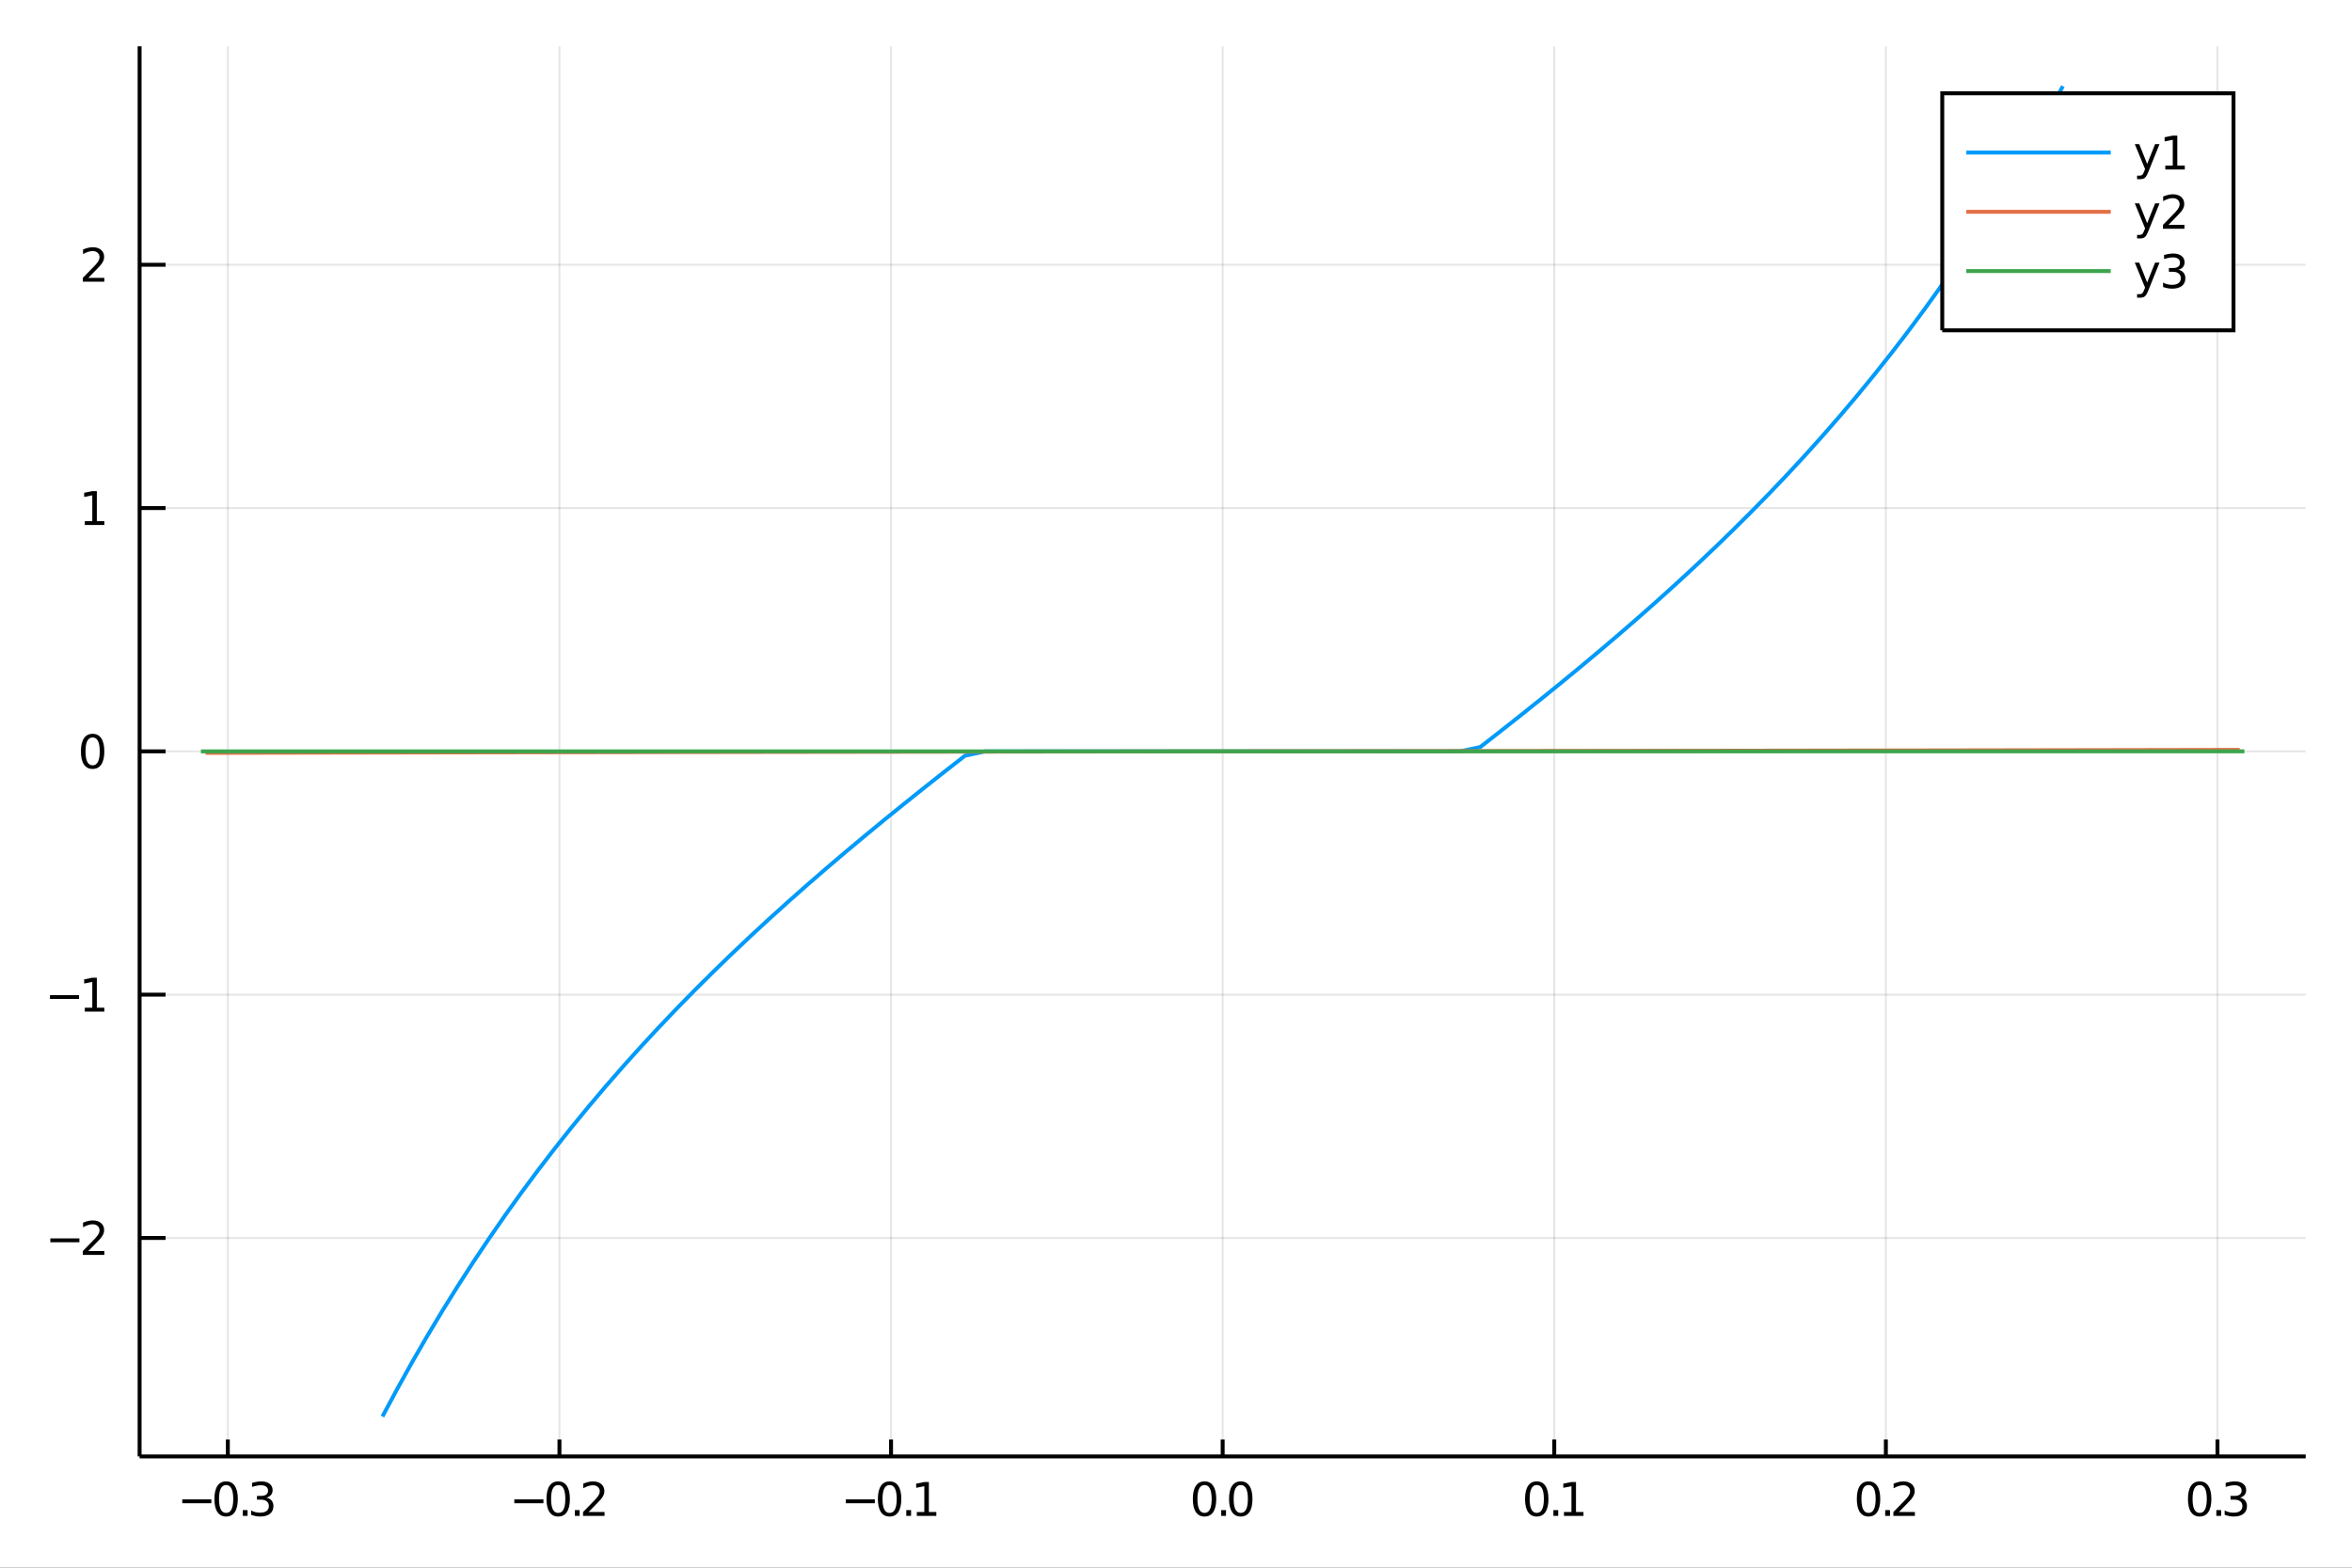 <?xml version="1.0" encoding="utf-8"?>
<svg xmlns="http://www.w3.org/2000/svg" xmlns:xlink="http://www.w3.org/1999/xlink" width="600" height="400" viewBox="0 0 2400 1600">
<rect x="0" y="0" width="2400" height="1600" fill="#333333" stroke="none"/>
<defs>
  <clipPath id="clip070">
    <rect x="0" y="0" width="2400" height="1600"/>
  </clipPath>
</defs>
<path clip-path="url(#clip070)" d="
M0 1600 L2400 1600 L2400 0 L0 0  Z
  " fill="#ffffff" fill-rule="evenodd" fill-opacity="1"/>
<defs>
  <clipPath id="clip071">
    <rect x="480" y="0" width="1681" height="1600"/>
  </clipPath>
</defs>
<path clip-path="url(#clip070)" d="
M142.455 1486.45 L2352.76 1486.45 L2352.76 47.244 L142.455 47.244  Z
  " fill="#ffffff" fill-rule="evenodd" fill-opacity="1"/>
<defs>
  <clipPath id="clip072">
    <rect x="142" y="47" width="2211" height="1440"/>
  </clipPath>
</defs>
<polyline clip-path="url(#clip072)" style="stroke:#000000; stroke-width:2; stroke-opacity:0.1; fill:none" points="
  232.493,1486.45 232.493,47.244 
  "/>
<polyline clip-path="url(#clip072)" style="stroke:#000000; stroke-width:2; stroke-opacity:0.1; fill:none" points="
  570.864,1486.45 570.864,47.244 
  "/>
<polyline clip-path="url(#clip072)" style="stroke:#000000; stroke-width:2; stroke-opacity:0.1; fill:none" points="
  909.235,1486.45 909.235,47.244 
  "/>
<polyline clip-path="url(#clip072)" style="stroke:#000000; stroke-width:2; stroke-opacity:0.1; fill:none" points="
  1247.61,1486.45 1247.61,47.244 
  "/>
<polyline clip-path="url(#clip072)" style="stroke:#000000; stroke-width:2; stroke-opacity:0.1; fill:none" points="
  1585.98,1486.45 1585.98,47.244 
  "/>
<polyline clip-path="url(#clip072)" style="stroke:#000000; stroke-width:2; stroke-opacity:0.1; fill:none" points="
  1924.35,1486.45 1924.35,47.244 
  "/>
<polyline clip-path="url(#clip072)" style="stroke:#000000; stroke-width:2; stroke-opacity:0.1; fill:none" points="
  2262.72,1486.45 2262.72,47.244 
  "/>
<polyline clip-path="url(#clip070)" style="stroke:#000000; stroke-width:4; stroke-opacity:1; fill:none" points="
  142.455,1486.45 2352.76,1486.45 
  "/>
<polyline clip-path="url(#clip070)" style="stroke:#000000; stroke-width:4; stroke-opacity:1; fill:none" points="
  232.493,1486.45 232.493,1469.18 
  "/>
<polyline clip-path="url(#clip070)" style="stroke:#000000; stroke-width:4; stroke-opacity:1; fill:none" points="
  570.864,1486.45 570.864,1469.18 
  "/>
<polyline clip-path="url(#clip070)" style="stroke:#000000; stroke-width:4; stroke-opacity:1; fill:none" points="
  909.235,1486.45 909.235,1469.18 
  "/>
<polyline clip-path="url(#clip070)" style="stroke:#000000; stroke-width:4; stroke-opacity:1; fill:none" points="
  1247.61,1486.45 1247.61,1469.18 
  "/>
<polyline clip-path="url(#clip070)" style="stroke:#000000; stroke-width:4; stroke-opacity:1; fill:none" points="
  1585.98,1486.45 1585.98,1469.18 
  "/>
<polyline clip-path="url(#clip070)" style="stroke:#000000; stroke-width:4; stroke-opacity:1; fill:none" points="
  1924.35,1486.45 1924.35,1469.18 
  "/>
<polyline clip-path="url(#clip070)" style="stroke:#000000; stroke-width:4; stroke-opacity:1; fill:none" points="
  2262.72,1486.45 2262.72,1469.18 
  "/>
<path clip-path="url(#clip070)" d="M 0 0 M185.989 1530.29 L215.665 1530.29 L215.665 1534.23 L185.989 1534.23 L185.989 1530.29 Z" fill="#000000" fill-rule="evenodd" fill-opacity="1" /><path clip-path="url(#clip070)" d="M 0 0 M230.734 1515.64 Q227.123 1515.64 225.294 1519.2 Q223.489 1522.75 223.489 1529.87 Q223.489 1536.98 225.294 1540.55 Q227.123 1544.09 230.734 1544.09 Q234.368 1544.09 236.174 1540.55 Q238.003 1536.98 238.003 1529.87 Q238.003 1522.75 236.174 1519.2 Q234.368 1515.64 230.734 1515.64 M230.734 1511.93 Q236.544 1511.93 239.6 1516.54 Q242.679 1521.12 242.679 1529.87 Q242.679 1538.6 239.6 1543.21 Q236.544 1547.79 230.734 1547.79 Q224.924 1547.79 221.845 1543.21 Q218.79 1538.6 218.79 1529.87 Q218.79 1521.12 221.845 1516.54 Q224.924 1511.93 230.734 1511.93 Z" fill="#000000" fill-rule="evenodd" fill-opacity="1" /><path clip-path="url(#clip070)" d="M 0 0 M247.748 1541.24 L252.632 1541.24 L252.632 1547.12 L247.748 1547.12 L247.748 1541.24 Z" fill="#000000" fill-rule="evenodd" fill-opacity="1" /><path clip-path="url(#clip070)" d="M 0 0 M271.868 1528.49 Q275.225 1529.2 277.1 1531.47 Q278.998 1533.74 278.998 1537.07 Q278.998 1542.19 275.479 1544.99 Q271.961 1547.79 265.479 1547.79 Q263.303 1547.79 260.989 1547.35 Q258.697 1546.93 256.243 1546.08 L256.243 1541.56 Q258.188 1542.7 260.503 1543.28 Q262.817 1543.86 265.34 1543.86 Q269.739 1543.86 272.03 1542.12 Q274.345 1540.38 274.345 1537.07 Q274.345 1534.02 272.192 1532.31 Q270.063 1530.57 266.243 1530.57 L262.216 1530.57 L262.216 1526.73 L266.428 1526.73 Q269.877 1526.73 271.706 1525.36 Q273.535 1523.97 273.535 1521.38 Q273.535 1518.72 271.637 1517.31 Q269.762 1515.87 266.243 1515.87 Q264.322 1515.87 262.123 1516.29 Q259.924 1516.7 257.285 1517.58 L257.285 1513.42 Q259.947 1512.68 262.262 1512.31 Q264.6 1511.93 266.66 1511.93 Q271.984 1511.93 275.086 1514.37 Q278.188 1516.77 278.188 1520.89 Q278.188 1523.76 276.544 1525.75 Q274.901 1527.72 271.868 1528.49 Z" fill="#000000" fill-rule="evenodd" fill-opacity="1" /><path clip-path="url(#clip070)" d="M 0 0 M524.834 1530.29 L554.51 1530.29 L554.51 1534.23 L524.834 1534.23 L524.834 1530.29 Z" fill="#000000" fill-rule="evenodd" fill-opacity="1" /><path clip-path="url(#clip070)" d="M 0 0 M569.579 1515.64 Q565.968 1515.64 564.14 1519.2 Q562.334 1522.75 562.334 1529.87 Q562.334 1536.98 564.14 1540.55 Q565.968 1544.09 569.579 1544.09 Q573.214 1544.09 575.019 1540.55 Q576.848 1536.98 576.848 1529.87 Q576.848 1522.75 575.019 1519.2 Q573.214 1515.64 569.579 1515.64 M569.579 1511.93 Q575.39 1511.93 578.445 1516.54 Q581.524 1521.12 581.524 1529.87 Q581.524 1538.6 578.445 1543.21 Q575.39 1547.79 569.579 1547.79 Q563.769 1547.79 560.691 1543.21 Q557.635 1538.6 557.635 1529.87 Q557.635 1521.12 560.691 1516.54 Q563.769 1511.93 569.579 1511.93 Z" fill="#000000" fill-rule="evenodd" fill-opacity="1" /><path clip-path="url(#clip070)" d="M 0 0 M586.593 1541.24 L591.477 1541.24 L591.477 1547.12 L586.593 1547.12 L586.593 1541.24 Z" fill="#000000" fill-rule="evenodd" fill-opacity="1" /><path clip-path="url(#clip070)" d="M 0 0 M600.575 1543.18 L616.894 1543.18 L616.894 1547.12 L594.95 1547.12 L594.95 1543.18 Q597.612 1540.43 602.195 1535.8 Q606.801 1531.15 607.982 1529.81 Q610.227 1527.28 611.107 1525.55 Q612.01 1523.79 612.01 1522.1 Q612.01 1519.34 610.065 1517.61 Q608.144 1515.87 605.042 1515.87 Q602.843 1515.87 600.389 1516.63 Q597.959 1517.4 595.181 1518.95 L595.181 1514.23 Q598.005 1513.09 600.459 1512.51 Q602.913 1511.93 604.95 1511.93 Q610.32 1511.93 613.514 1514.62 Q616.709 1517.31 616.709 1521.8 Q616.709 1523.93 615.899 1525.85 Q615.112 1527.74 613.005 1530.34 Q612.426 1531.01 609.325 1534.23 Q606.223 1537.42 600.575 1543.18 Z" fill="#000000" fill-rule="evenodd" fill-opacity="1" /><path clip-path="url(#clip070)" d="M 0 0 M863.02 1530.29 L892.695 1530.29 L892.695 1534.23 L863.02 1534.23 L863.02 1530.29 Z" fill="#000000" fill-rule="evenodd" fill-opacity="1" /><path clip-path="url(#clip070)" d="M 0 0 M907.765 1515.64 Q904.154 1515.64 902.325 1519.2 Q900.519 1522.75 900.519 1529.87 Q900.519 1536.98 902.325 1540.55 Q904.154 1544.09 907.765 1544.09 Q911.399 1544.09 913.205 1540.55 Q915.033 1536.98 915.033 1529.87 Q915.033 1522.75 913.205 1519.2 Q911.399 1515.64 907.765 1515.64 M907.765 1511.93 Q913.575 1511.93 916.631 1516.54 Q919.709 1521.12 919.709 1529.87 Q919.709 1538.6 916.631 1543.21 Q913.575 1547.79 907.765 1547.79 Q901.955 1547.79 898.876 1543.21 Q895.82 1538.6 895.82 1529.87 Q895.82 1521.12 898.876 1516.54 Q901.955 1511.93 907.765 1511.93 Z" fill="#000000" fill-rule="evenodd" fill-opacity="1" /><path clip-path="url(#clip070)" d="M 0 0 M924.779 1541.24 L929.663 1541.24 L929.663 1547.12 L924.779 1547.12 L924.779 1541.24 Z" fill="#000000" fill-rule="evenodd" fill-opacity="1" /><path clip-path="url(#clip070)" d="M 0 0 M935.542 1543.18 L943.181 1543.18 L943.181 1516.82 L934.871 1518.49 L934.871 1514.23 L943.135 1512.56 L947.811 1512.56 L947.811 1543.18 L955.45 1543.18 L955.45 1547.12 L935.542 1547.12 L935.542 1543.18 Z" fill="#000000" fill-rule="evenodd" fill-opacity="1" /><path clip-path="url(#clip070)" d="M 0 0 M1229.12 1515.64 Q1225.51 1515.64 1223.68 1519.2 Q1221.88 1522.75 1221.88 1529.87 Q1221.88 1536.98 1223.68 1540.55 Q1225.51 1544.09 1229.12 1544.09 Q1232.76 1544.09 1234.56 1540.55 Q1236.39 1536.98 1236.39 1529.87 Q1236.39 1522.75 1234.56 1519.2 Q1232.76 1515.64 1229.12 1515.64 M1229.12 1511.93 Q1234.93 1511.93 1237.99 1516.54 Q1241.07 1521.12 1241.07 1529.87 Q1241.07 1538.6 1237.99 1543.21 Q1234.93 1547.79 1229.12 1547.79 Q1223.31 1547.79 1220.23 1543.21 Q1217.18 1538.6 1217.18 1529.87 Q1217.18 1521.12 1220.23 1516.54 Q1223.31 1511.93 1229.12 1511.93 Z" fill="#000000" fill-rule="evenodd" fill-opacity="1" /><path clip-path="url(#clip070)" d="M 0 0 M1246.14 1541.24 L1251.02 1541.24 L1251.02 1547.12 L1246.14 1547.12 L1246.14 1541.24 Z" fill="#000000" fill-rule="evenodd" fill-opacity="1" /><path clip-path="url(#clip070)" d="M 0 0 M1266.09 1515.64 Q1262.48 1515.64 1260.65 1519.2 Q1258.84 1522.75 1258.84 1529.87 Q1258.84 1536.98 1260.65 1540.55 Q1262.48 1544.09 1266.09 1544.09 Q1269.72 1544.09 1271.53 1540.55 Q1273.36 1536.98 1273.36 1529.87 Q1273.36 1522.75 1271.53 1519.2 Q1269.72 1515.64 1266.09 1515.64 M1266.09 1511.93 Q1271.9 1511.93 1274.95 1516.54 Q1278.03 1521.12 1278.03 1529.87 Q1278.03 1538.6 1274.95 1543.21 Q1271.9 1547.79 1266.09 1547.79 Q1260.28 1547.79 1257.2 1543.21 Q1254.14 1538.6 1254.14 1529.87 Q1254.14 1521.12 1257.2 1516.54 Q1260.28 1511.93 1266.09 1511.93 Z" fill="#000000" fill-rule="evenodd" fill-opacity="1" /><path clip-path="url(#clip070)" d="M 0 0 M1568.11 1515.64 Q1564.49 1515.64 1562.67 1519.2 Q1560.86 1522.75 1560.86 1529.87 Q1560.86 1536.98 1562.67 1540.55 Q1564.49 1544.09 1568.11 1544.09 Q1571.74 1544.09 1573.55 1540.55 Q1575.37 1536.98 1575.37 1529.87 Q1575.37 1522.75 1573.55 1519.2 Q1571.74 1515.64 1568.11 1515.64 M1568.11 1511.93 Q1573.92 1511.93 1576.97 1516.54 Q1580.05 1521.12 1580.05 1529.87 Q1580.05 1538.6 1576.97 1543.21 Q1573.92 1547.79 1568.11 1547.79 Q1562.3 1547.79 1559.22 1543.21 Q1556.16 1538.6 1556.16 1529.87 Q1556.16 1521.12 1559.22 1516.54 Q1562.3 1511.93 1568.11 1511.93 Z" fill="#000000" fill-rule="evenodd" fill-opacity="1" /><path clip-path="url(#clip070)" d="M 0 0 M1585.12 1541.24 L1590 1541.24 L1590 1547.12 L1585.12 1547.12 L1585.12 1541.24 Z" fill="#000000" fill-rule="evenodd" fill-opacity="1" /><path clip-path="url(#clip070)" d="M 0 0 M1595.88 1543.18 L1603.52 1543.18 L1603.52 1516.82 L1595.21 1518.49 L1595.21 1514.23 L1603.48 1512.56 L1608.15 1512.56 L1608.15 1543.18 L1615.79 1543.18 L1615.79 1547.12 L1595.88 1547.12 L1595.88 1543.18 Z" fill="#000000" fill-rule="evenodd" fill-opacity="1" /><path clip-path="url(#clip070)" d="M 0 0 M1906.66 1515.64 Q1903.05 1515.64 1901.22 1519.2 Q1899.42 1522.75 1899.42 1529.87 Q1899.42 1536.98 1901.22 1540.55 Q1903.05 1544.09 1906.66 1544.09 Q1910.3 1544.09 1912.1 1540.55 Q1913.93 1536.98 1913.93 1529.87 Q1913.93 1522.75 1912.1 1519.2 Q1910.3 1515.64 1906.66 1515.64 M1906.66 1511.93 Q1912.47 1511.93 1915.53 1516.54 Q1918.61 1521.12 1918.61 1529.87 Q1918.61 1538.6 1915.53 1543.21 Q1912.47 1547.79 1906.66 1547.79 Q1900.85 1547.79 1897.77 1543.21 Q1894.72 1538.6 1894.72 1529.87 Q1894.72 1521.12 1897.77 1516.54 Q1900.85 1511.93 1906.66 1511.93 Z" fill="#000000" fill-rule="evenodd" fill-opacity="1" /><path clip-path="url(#clip070)" d="M 0 0 M1923.68 1541.24 L1928.56 1541.24 L1928.56 1547.12 L1923.68 1547.12 L1923.68 1541.24 Z" fill="#000000" fill-rule="evenodd" fill-opacity="1" /><path clip-path="url(#clip070)" d="M 0 0 M1937.66 1543.18 L1953.98 1543.18 L1953.98 1547.12 L1932.03 1547.12 L1932.03 1543.18 Q1934.69 1540.43 1939.28 1535.8 Q1943.88 1531.15 1945.06 1529.81 Q1947.31 1527.28 1948.19 1525.55 Q1949.09 1523.79 1949.09 1522.1 Q1949.09 1519.34 1947.15 1517.61 Q1945.23 1515.87 1942.12 1515.87 Q1939.93 1515.87 1937.47 1516.63 Q1935.04 1517.4 1932.26 1518.95 L1932.26 1514.23 Q1935.09 1513.09 1937.54 1512.51 Q1939.99 1511.93 1942.03 1511.93 Q1947.4 1511.93 1950.6 1514.62 Q1953.79 1517.31 1953.79 1521.8 Q1953.79 1523.93 1952.98 1525.85 Q1952.19 1527.74 1950.09 1530.34 Q1949.51 1531.01 1946.41 1534.23 Q1943.3 1537.42 1937.66 1543.18 Z" fill="#000000" fill-rule="evenodd" fill-opacity="1" /><path clip-path="url(#clip070)" d="M 0 0 M2244.56 1515.64 Q2240.95 1515.64 2239.12 1519.2 Q2237.31 1522.75 2237.31 1529.87 Q2237.31 1536.98 2239.12 1540.55 Q2240.95 1544.09 2244.56 1544.09 Q2248.19 1544.09 2250 1540.55 Q2251.83 1536.98 2251.83 1529.87 Q2251.83 1522.75 2250 1519.2 Q2248.19 1515.64 2244.56 1515.64 M2244.56 1511.93 Q2250.37 1511.93 2253.42 1516.54 Q2256.5 1521.12 2256.5 1529.87 Q2256.5 1538.6 2253.42 1543.21 Q2250.37 1547.79 2244.56 1547.79 Q2238.75 1547.79 2235.67 1543.21 Q2232.61 1538.6 2232.61 1529.87 Q2232.61 1521.12 2235.67 1516.54 Q2238.75 1511.93 2244.56 1511.93 Z" fill="#000000" fill-rule="evenodd" fill-opacity="1" /><path clip-path="url(#clip070)" d="M 0 0 M2261.57 1541.24 L2266.46 1541.24 L2266.46 1547.12 L2261.57 1547.12 L2261.57 1541.24 Z" fill="#000000" fill-rule="evenodd" fill-opacity="1" /><path clip-path="url(#clip070)" d="M 0 0 M2285.69 1528.49 Q2289.05 1529.2 2290.92 1531.47 Q2292.82 1533.74 2292.82 1537.07 Q2292.82 1542.19 2289.3 1544.99 Q2285.78 1547.79 2279.3 1547.79 Q2277.13 1547.79 2274.81 1547.35 Q2272.52 1546.93 2270.07 1546.08 L2270.07 1541.56 Q2272.01 1542.7 2274.33 1543.28 Q2276.64 1543.86 2279.16 1543.86 Q2283.56 1543.86 2285.85 1542.12 Q2288.17 1540.38 2288.17 1537.07 Q2288.17 1534.02 2286.02 1532.31 Q2283.89 1530.57 2280.07 1530.57 L2276.04 1530.57 L2276.04 1526.73 L2280.25 1526.73 Q2283.7 1526.73 2285.53 1525.36 Q2287.36 1523.97 2287.36 1521.38 Q2287.36 1518.72 2285.46 1517.31 Q2283.59 1515.87 2280.07 1515.87 Q2278.15 1515.87 2275.95 1516.29 Q2273.75 1516.7 2271.11 1517.58 L2271.11 1513.42 Q2273.77 1512.68 2276.09 1512.31 Q2278.42 1511.93 2280.48 1511.93 Q2285.81 1511.93 2288.91 1514.37 Q2292.01 1516.77 2292.01 1520.89 Q2292.01 1523.76 2290.37 1525.75 Q2288.72 1527.72 2285.69 1528.49 Z" fill="#000000" fill-rule="evenodd" fill-opacity="1" /><polyline clip-path="url(#clip072)" style="stroke:#000000; stroke-width:2; stroke-opacity:0.1; fill:none" points="
  142.455,1263.47 2352.76,1263.47 
  "/>
<polyline clip-path="url(#clip072)" style="stroke:#000000; stroke-width:2; stroke-opacity:0.1; fill:none" points="
  142.455,1015.16 2352.76,1015.16 
  "/>
<polyline clip-path="url(#clip072)" style="stroke:#000000; stroke-width:2; stroke-opacity:0.1; fill:none" points="
  142.455,766.846 2352.76,766.846 
  "/>
<polyline clip-path="url(#clip072)" style="stroke:#000000; stroke-width:2; stroke-opacity:0.1; fill:none" points="
  142.455,518.534 2352.76,518.534 
  "/>
<polyline clip-path="url(#clip072)" style="stroke:#000000; stroke-width:2; stroke-opacity:0.1; fill:none" points="
  142.455,270.221 2352.76,270.221 
  "/>
<polyline clip-path="url(#clip070)" style="stroke:#000000; stroke-width:4; stroke-opacity:1; fill:none" points="
  142.455,1486.45 142.455,47.244 
  "/>
<polyline clip-path="url(#clip070)" style="stroke:#000000; stroke-width:4; stroke-opacity:1; fill:none" points="
  142.455,1263.47 168.978,1263.47 
  "/>
<polyline clip-path="url(#clip070)" style="stroke:#000000; stroke-width:4; stroke-opacity:1; fill:none" points="
  142.455,1015.16 168.978,1015.16 
  "/>
<polyline clip-path="url(#clip070)" style="stroke:#000000; stroke-width:4; stroke-opacity:1; fill:none" points="
  142.455,766.846 168.978,766.846 
  "/>
<polyline clip-path="url(#clip070)" style="stroke:#000000; stroke-width:4; stroke-opacity:1; fill:none" points="
  142.455,518.534 168.978,518.534 
  "/>
<polyline clip-path="url(#clip070)" style="stroke:#000000; stroke-width:4; stroke-opacity:1; fill:none" points="
  142.455,270.221 168.978,270.221 
  "/>
<path clip-path="url(#clip070)" d="M 0 0 M51.362 1263.92 L81.038 1263.92 L81.038 1267.86 L51.362 1267.86 L51.362 1263.92 Z" fill="#000000" fill-rule="evenodd" fill-opacity="1" /><path clip-path="url(#clip070)" d="M 0 0 M90.135 1276.82 L106.455 1276.82 L106.455 1280.75 L84.51 1280.75 L84.51 1276.82 Q87.172 1274.06 91.756 1269.43 Q96.362 1264.78 97.543 1263.44 Q99.788 1260.91 100.668 1259.18 Q101.571 1257.42 101.571 1255.73 Q101.571 1252.97 99.626 1251.24 Q97.705 1249.5 94.603 1249.5 Q92.404 1249.5 89.95 1250.26 Q87.52 1251.03 84.742 1252.58 L84.742 1247.86 Q87.566 1246.72 90.02 1246.14 Q92.473 1245.57 94.51 1245.57 Q99.881 1245.57 103.075 1248.25 Q106.27 1250.94 106.27 1255.43 Q106.27 1257.56 105.459 1259.48 Q104.672 1261.38 102.566 1263.97 Q101.987 1264.64 98.885 1267.86 Q95.784 1271.05 90.135 1276.82 Z" fill="#000000" fill-rule="evenodd" fill-opacity="1" /><path clip-path="url(#clip070)" d="M 0 0 M50.992 1015.61 L80.668 1015.61 L80.668 1019.54 L50.992 1019.54 L50.992 1015.61 Z" fill="#000000" fill-rule="evenodd" fill-opacity="1" /><path clip-path="url(#clip070)" d="M 0 0 M86.547 1028.5 L94.186 1028.5 L94.186 1002.14 L85.876 1003.8 L85.876 999.545 L94.14 997.878 L98.816 997.878 L98.816 1028.5 L106.455 1028.5 L106.455 1032.44 L86.547 1032.44 L86.547 1028.5 Z" fill="#000000" fill-rule="evenodd" fill-opacity="1" /><path clip-path="url(#clip070)" d="M 0 0 M94.51 752.645 Q90.899 752.645 89.071 756.209 Q87.265 759.751 87.265 766.881 Q87.265 773.987 89.071 777.552 Q90.899 781.094 94.51 781.094 Q98.145 781.094 99.95 777.552 Q101.779 773.987 101.779 766.881 Q101.779 759.751 99.95 756.209 Q98.145 752.645 94.51 752.645 M94.51 748.941 Q100.321 748.941 103.376 753.547 Q106.455 758.131 106.455 766.881 Q106.455 775.608 103.376 780.214 Q100.321 784.797 94.51 784.797 Q88.7 784.797 85.622 780.214 Q82.566 775.608 82.566 766.881 Q82.566 758.131 85.622 753.547 Q88.7 748.941 94.51 748.941 Z" fill="#000000" fill-rule="evenodd" fill-opacity="1" /><path clip-path="url(#clip070)" d="M 0 0 M86.547 531.879 L94.186 531.879 L94.186 505.513 L85.876 507.18 L85.876 502.92 L94.14 501.254 L98.816 501.254 L98.816 531.879 L106.455 531.879 L106.455 535.814 L86.547 535.814 L86.547 531.879 Z" fill="#000000" fill-rule="evenodd" fill-opacity="1" /><path clip-path="url(#clip070)" d="M 0 0 M90.135 283.566 L106.455 283.566 L106.455 287.501 L84.51 287.501 L84.51 283.566 Q87.172 280.812 91.756 276.182 Q96.362 271.529 97.543 270.187 Q99.788 267.664 100.668 265.927 Q101.571 264.168 101.571 262.478 Q101.571 259.724 99.626 257.988 Q97.705 256.252 94.603 256.252 Q92.404 256.252 89.95 257.015 Q87.52 257.779 84.742 259.33 L84.742 254.608 Q87.566 253.474 90.02 252.895 Q92.473 252.316 94.51 252.316 Q99.881 252.316 103.075 255.002 Q106.27 257.687 106.27 262.177 Q106.27 264.307 105.459 266.228 Q104.672 268.126 102.566 270.719 Q101.987 271.39 98.885 274.608 Q95.784 277.802 90.135 283.566 Z" fill="#000000" fill-rule="evenodd" fill-opacity="1" /><polyline clip-path="url(#clip072)" style="stroke:#009af9; stroke-width:4; stroke-opacity:1; fill:none" points="
  390.245,1445.72 405.167,1417.86 420.297,1390.66 435.636,1364.11 451.185,1338.19 466.941,1312.87 482.906,1288.13 499.079,1263.96 515.458,1240.32 532.042,1217.22 
  548.83,1194.61 565.821,1172.49 583.013,1150.84 600.404,1129.63 617.991,1108.85 635.772,1088.48 653.745,1068.5 671.906,1048.9 690.252,1029.65 708.779,1010.73 
  727.484,992.133 746.364,973.836 765.412,955.822 784.626,938.072 804,920.57 823.53,903.298 843.209,886.238 863.033,869.372 882.995,852.685 903.09,836.157 
  923.312,819.772 943.653,803.512 964.108,787.361 984.669,771.299 1005.33,766.846 1026.08,766.846 1046.92,766.846 1067.84,766.846 1088.82,766.846 1109.87,766.846 
  1130.96,766.846 1152.11,766.846 1173.29,766.846 1194.5,766.846 1215.74,766.846 1236.98,766.846 1258.23,766.846 1279.47,766.846 1300.71,766.846 1321.92,766.846 
  1343.1,766.846 1364.25,766.846 1385.35,766.846 1406.39,766.846 1427.38,766.846 1448.29,766.846 1469.13,766.846 1489.88,766.846 1510.54,762.393 1531.1,746.331 
  1551.56,730.18 1571.9,713.92 1592.12,697.535 1612.22,681.007 1632.18,664.32 1652,647.454 1671.68,630.394 1691.21,613.122 1710.58,595.62 1729.8,577.87 
  1748.85,559.856 1767.73,541.559 1786.43,522.961 1804.96,504.045 1823.31,484.793 1841.47,465.187 1859.44,445.208 1877.22,424.839 1894.81,404.06 1912.2,382.853 
  1929.39,361.199 1946.38,339.08 1963.17,316.476 1979.75,293.368 1996.13,269.736 2012.3,245.562 2028.27,220.824 2044.03,195.502 2059.57,169.578 2074.91,143.029 
  2090.04,115.835 2104.97,87.976 
  "/>
<polyline clip-path="url(#clip072)" style="stroke:#e26f46; stroke-width:4; stroke-opacity:1; fill:none" points="
  209.766,768.385 227.828,768.35 246.144,768.314 264.712,768.279 283.533,768.244 302.607,768.209 321.933,768.173 341.509,768.138 361.336,768.103 381.412,768.067 
  401.734,768.032 422.302,767.996 443.113,767.961 464.164,767.926 485.453,767.89 506.978,767.855 528.733,767.82 550.717,767.785 572.925,767.75 595.353,767.715 
  617.996,767.68 640.849,767.645 663.908,767.61 687.166,767.576 710.619,767.541 734.259,767.507 758.081,767.473 782.078,767.438 806.242,767.404 830.568,767.37 
  855.046,767.337 879.669,767.303 904.43,767.269 929.32,767.236 954.33,767.202 979.451,767.169 1004.67,767.136 1029.99,767.103 1055.39,767.07 1080.87,767.037 
  1106.41,767.004 1132.01,766.971 1157.65,766.939 1183.33,766.906 1209.03,766.874 1234.74,766.846 1260.47,766.846 1286.18,766.818 1311.89,766.786 1337.56,766.753 
  1363.2,766.721 1388.8,766.688 1414.34,766.655 1439.82,766.622 1465.22,766.589 1490.54,766.556 1515.76,766.523 1540.88,766.49 1565.89,766.456 1590.78,766.423 
  1615.54,766.389 1640.16,766.355 1664.64,766.322 1688.97,766.288 1713.13,766.254 1737.13,766.219 1760.95,766.185 1784.59,766.151 1808.04,766.116 1831.3,766.082 
  1854.36,766.047 1877.21,766.012 1899.86,765.977 1922.29,765.942 1944.49,765.907 1966.48,765.872 1988.23,765.837 2009.76,765.802 2031.05,765.766 2052.1,765.731 
  2072.91,765.696 2093.48,765.66 2113.8,765.625 2133.87,765.589 2153.7,765.554 2173.28,765.519 2192.6,765.483 2211.68,765.448 2230.5,765.413 2249.07,765.377 
  2267.38,765.342 2285.44,765.307 
  "/>
<polyline clip-path="url(#clip072)" style="stroke:#3da44d; stroke-width:4; stroke-opacity:1; fill:none" points="
  205.01,766.886 223.156,766.885 241.555,766.885 260.208,766.884 279.116,766.883 298.277,766.882 317.691,766.881 337.358,766.88 357.275,766.879 377.443,766.878 
  397.858,766.877 418.52,766.876 439.427,766.875 460.574,766.874 481.961,766.873 503.584,766.872 525.44,766.872 547.524,766.871 569.834,766.87 592.364,766.869 
  615.111,766.868 638.069,766.867 661.233,766.866 684.598,766.865 708.158,766.864 731.907,766.863 755.838,766.862 779.945,766.862 804.22,766.861 828.657,766.86 
  853.247,766.859 877.984,766.858 902.858,766.857 927.861,766.856 952.986,766.855 978.222,766.854 1003.56,766.854 1029,766.853 1054.51,766.852 1080.11,766.851 
  1105.76,766.85 1131.48,766.849 1157.24,766.848 1183.03,766.848 1208.85,766.847 1234.69,766.846 1260.53,766.846 1286.36,766.845 1312.18,766.844 1337.97,766.844 
  1363.73,766.843 1389.45,766.842 1415.1,766.841 1440.7,766.84 1466.22,766.839 1491.65,766.838 1516.99,766.838 1542.22,766.837 1567.35,766.836 1592.35,766.835 
  1617.23,766.834 1641.96,766.833 1666.55,766.832 1690.99,766.831 1715.27,766.83 1739.37,766.83 1763.3,766.829 1787.05,766.828 1810.61,766.827 1833.98,766.826 
  1857.14,766.825 1880.1,766.824 1902.85,766.823 1925.38,766.822 1947.69,766.821 1969.77,766.82 1991.63,766.82 2013.25,766.819 2034.64,766.818 2055.78,766.817 
  2076.69,766.816 2097.35,766.815 2117.77,766.814 2137.94,766.813 2157.85,766.812 2177.52,766.811 2196.93,766.81 2216.09,766.809 2235,766.808 2253.66,766.807 
  2272.06,766.807 2290.2,766.806 
  "/>
<path clip-path="url(#clip070)" d="
M1981.89 337.138 L2279.08 337.138 L2279.08 95.218 L1981.89 95.218  Z
  " fill="#ffffff" fill-rule="evenodd" fill-opacity="1"/>
<polyline clip-path="url(#clip070)" style="stroke:#000000; stroke-width:4; stroke-opacity:1; fill:none" points="
  1981.89,337.138 2279.08,337.138 2279.08,95.218 1981.89,95.218 1981.89,337.138 
  "/>
<polyline clip-path="url(#clip070)" style="stroke:#009af9; stroke-width:4; stroke-opacity:1; fill:none" points="
  2006.45,155.698 2153.81,155.698 
  "/>
<path clip-path="url(#clip070)" d="M 0 0 M2192.21 175.385 Q2190.4 180.015 2188.69 181.427 Q2186.98 182.839 2184.11 182.839 L2180.7 182.839 L2180.7 179.274 L2183.2 179.274 Q2184.96 179.274 2185.93 178.44 Q2186.91 177.607 2188.09 174.505 L2188.85 172.561 L2178.36 147.052 L2182.88 147.052 L2190.98 167.329 L2199.08 147.052 L2203.6 147.052 L2192.21 175.385 Z" fill="#000000" fill-rule="evenodd" fill-opacity="1" /><path clip-path="url(#clip070)" d="M 0 0 M2209.48 169.042 L2217.11 169.042 L2217.11 142.677 L2208.8 144.343 L2208.8 140.084 L2217.07 138.418 L2221.74 138.418 L2221.74 169.042 L2229.38 169.042 L2229.38 172.978 L2209.48 172.978 L2209.48 169.042 Z" fill="#000000" fill-rule="evenodd" fill-opacity="1" /><polyline clip-path="url(#clip070)" style="stroke:#e26f46; stroke-width:4; stroke-opacity:1; fill:none" points="
  2006.45,216.178 2153.81,216.178 
  "/>
<path clip-path="url(#clip070)" d="M 0 0 M2192.21 235.865 Q2190.4 240.495 2188.69 241.907 Q2186.98 243.319 2184.11 243.319 L2180.7 243.319 L2180.7 239.754 L2183.2 239.754 Q2184.96 239.754 2185.93 238.92 Q2186.91 238.087 2188.09 234.985 L2188.85 233.041 L2178.36 207.532 L2182.88 207.532 L2190.98 227.809 L2199.08 207.532 L2203.6 207.532 L2192.21 235.865 Z" fill="#000000" fill-rule="evenodd" fill-opacity="1" /><path clip-path="url(#clip070)" d="M 0 0 M2212.69 229.522 L2229.01 229.522 L2229.01 233.458 L2207.07 233.458 L2207.07 229.522 Q2209.73 226.768 2214.31 222.138 Q2218.92 217.485 2220.1 216.143 Q2222.35 213.62 2223.23 211.884 Q2224.13 210.124 2224.13 208.435 Q2224.13 205.68 2222.18 203.944 Q2220.26 202.208 2217.16 202.208 Q2214.96 202.208 2212.51 202.972 Q2210.08 203.735 2207.3 205.286 L2207.3 200.564 Q2210.12 199.43 2212.58 198.851 Q2215.03 198.273 2217.07 198.273 Q2222.44 198.273 2225.63 200.958 Q2228.83 203.643 2228.83 208.134 Q2228.83 210.263 2228.02 212.185 Q2227.23 214.083 2225.12 216.675 Q2224.54 217.347 2221.44 220.564 Q2218.34 223.759 2212.69 229.522 Z" fill="#000000" fill-rule="evenodd" fill-opacity="1" /><polyline clip-path="url(#clip070)" style="stroke:#3da44d; stroke-width:4; stroke-opacity:1; fill:none" points="
  2006.45,276.658 2153.81,276.658 
  "/>
<path clip-path="url(#clip070)" d="M 0 0 M2192.21 296.345 Q2190.4 300.975 2188.69 302.387 Q2186.98 303.799 2184.11 303.799 L2180.7 303.799 L2180.7 300.234 L2183.2 300.234 Q2184.96 300.234 2185.93 299.4 Q2186.91 298.567 2188.09 295.465 L2188.85 293.521 L2178.36 268.012 L2182.88 268.012 L2190.98 288.289 L2199.08 268.012 L2203.6 268.012 L2192.21 296.345 Z" fill="#000000" fill-rule="evenodd" fill-opacity="1" /><path clip-path="url(#clip070)" d="M 0 0 M2222.83 275.303 Q2226.19 276.021 2228.06 278.289 Q2229.96 280.558 2229.96 283.891 Q2229.96 289.007 2226.44 291.808 Q2222.92 294.609 2216.44 294.609 Q2214.27 294.609 2211.95 294.169 Q2209.66 293.752 2207.21 292.896 L2207.21 288.382 Q2209.15 289.516 2211.47 290.095 Q2213.78 290.674 2216.3 290.674 Q2220.7 290.674 2222.99 288.938 Q2225.31 287.201 2225.31 283.891 Q2225.31 280.836 2223.16 279.123 Q2221.03 277.387 2217.21 277.387 L2213.18 277.387 L2213.18 273.544 L2217.39 273.544 Q2220.84 273.544 2222.67 272.178 Q2224.5 270.79 2224.5 268.197 Q2224.5 265.535 2222.6 264.123 Q2220.73 262.688 2217.21 262.688 Q2215.29 262.688 2213.09 263.104 Q2210.89 263.521 2208.25 264.401 L2208.25 260.234 Q2210.91 259.493 2213.23 259.123 Q2215.56 258.753 2217.62 258.753 Q2222.95 258.753 2226.05 261.183 Q2229.15 263.59 2229.15 267.711 Q2229.15 270.581 2227.51 272.572 Q2225.86 274.54 2222.83 275.303 Z" fill="#000000" fill-rule="evenodd" fill-opacity="1" /></svg>
